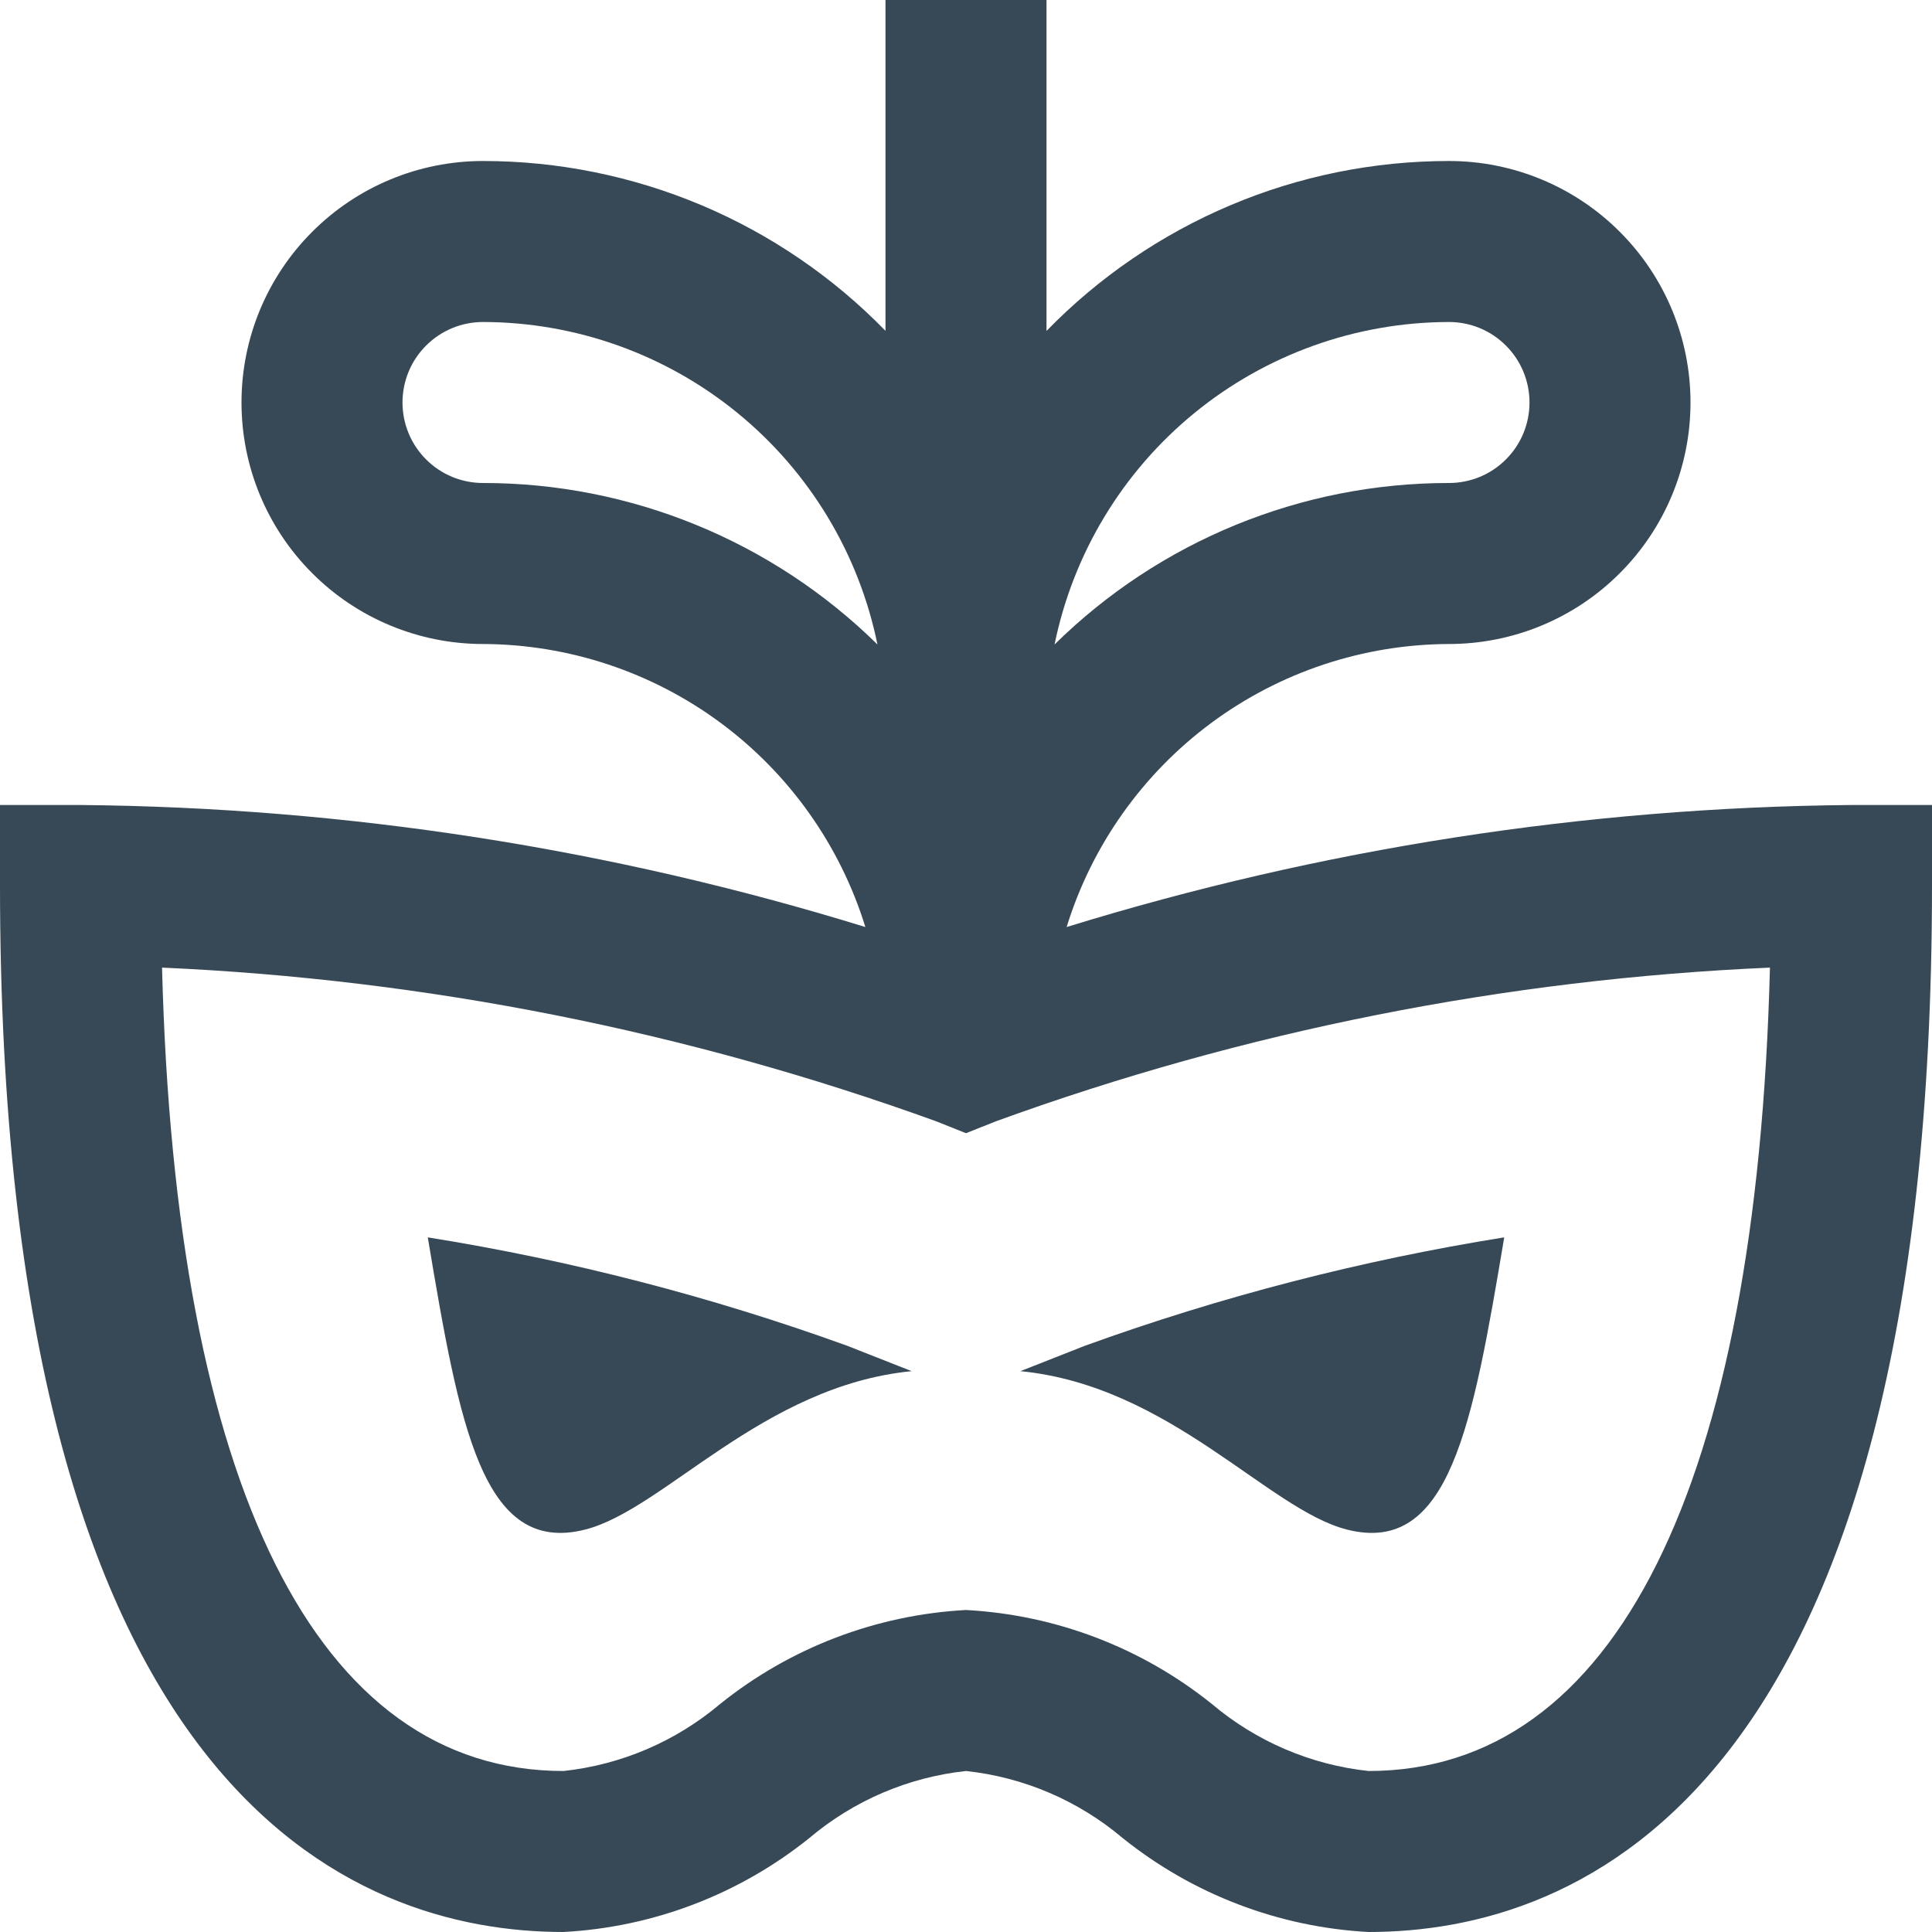 <svg width="24" height="24" viewBox="0 0 24 24" fill="none" xmlns="http://www.w3.org/2000/svg">
<g clip-path="url(#clip0_403_3422)">
<path d="M13.25 11.516C13.564 10.501 14.194 9.612 15.049 8.979C15.903 8.347 16.937 8.004 18 8C18.796 8 19.559 7.684 20.121 7.121C20.684 6.559 21 5.796 21 5C21 4.204 20.684 3.441 20.121 2.879C19.559 2.316 18.796 2 18 2C17.068 2 16.145 2.186 15.286 2.549C14.427 2.912 13.65 3.443 13 4.111V0H11V4.11C10.35 3.442 9.572 2.911 8.714 2.549C7.855 2.187 6.932 2 6 2C5.204 2 4.441 2.316 3.879 2.879C3.316 3.441 3 4.204 3 5C3 5.796 3.316 6.559 3.879 7.121C4.441 7.684 5.204 8 6 8C7.063 8.004 8.097 8.347 8.951 8.979C9.806 9.612 10.436 10.501 10.75 11.516C7.591 10.541 4.306 10.03 1 10H0V11C0 22.311 4.386 24 7 24C8.116 23.94 9.184 23.532 10.055 22.832C10.606 22.367 11.283 22.077 12 22C12.717 22.077 13.394 22.367 13.945 22.832C14.816 23.532 15.884 23.94 17 24C19.614 24 24 22.311 24 11V10H23C19.694 10.03 16.409 10.541 13.25 11.516ZM18 4C18.265 4 18.52 4.105 18.707 4.293C18.895 4.48 19 4.735 19 5C19 5.265 18.895 5.52 18.707 5.707C18.52 5.895 18.265 6 18 6C16.166 5.999 14.406 6.719 13.1 8.006C13.331 6.876 13.944 5.861 14.837 5.131C15.73 4.401 16.847 4.002 18 4ZM6 6C5.735 6 5.48 5.895 5.293 5.707C5.105 5.52 5 5.265 5 5C5 4.735 5.105 4.48 5.293 4.293C5.48 4.105 5.735 4 6 4C7.153 4.002 8.27 4.401 9.163 5.131C10.056 5.861 10.669 6.876 10.9 8.006C9.594 6.72 7.833 5.999 6 6ZM17 22C16.283 21.923 15.606 21.633 15.055 21.168C14.184 20.468 13.116 20.06 12 20C10.884 20.06 9.816 20.468 8.945 21.168C8.394 21.633 7.717 21.923 7 22C3.934 22 2.178 18.467 2.013 12.02C5.296 12.166 8.539 12.81 11.629 13.929L12 14.077L12.372 13.929C15.461 12.806 18.703 12.163 21.987 12.02C21.822 18.466 20.066 22 17 22Z" fill="#374957"/>
<path d="M18.686 15.371C16.911 15.655 15.166 16.106 13.476 16.718L12.676 17.033C14.534 17.215 15.751 18.75 16.729 19C18.009 19.328 18.293 17.713 18.686 15.371Z" fill="#374957"/>
<path d="M5.314 15.371C5.707 17.713 5.991 19.328 7.272 19C8.25 18.75 9.472 17.215 11.325 17.033L10.525 16.718C8.834 16.106 7.09 15.655 5.314 15.371Z" fill="#374957"/>
</g>
<defs>
<clipPath id="clip0_403_3422">
<rect width="24" height="24" fill="white"/>
</clipPath>
</defs>
</svg>
